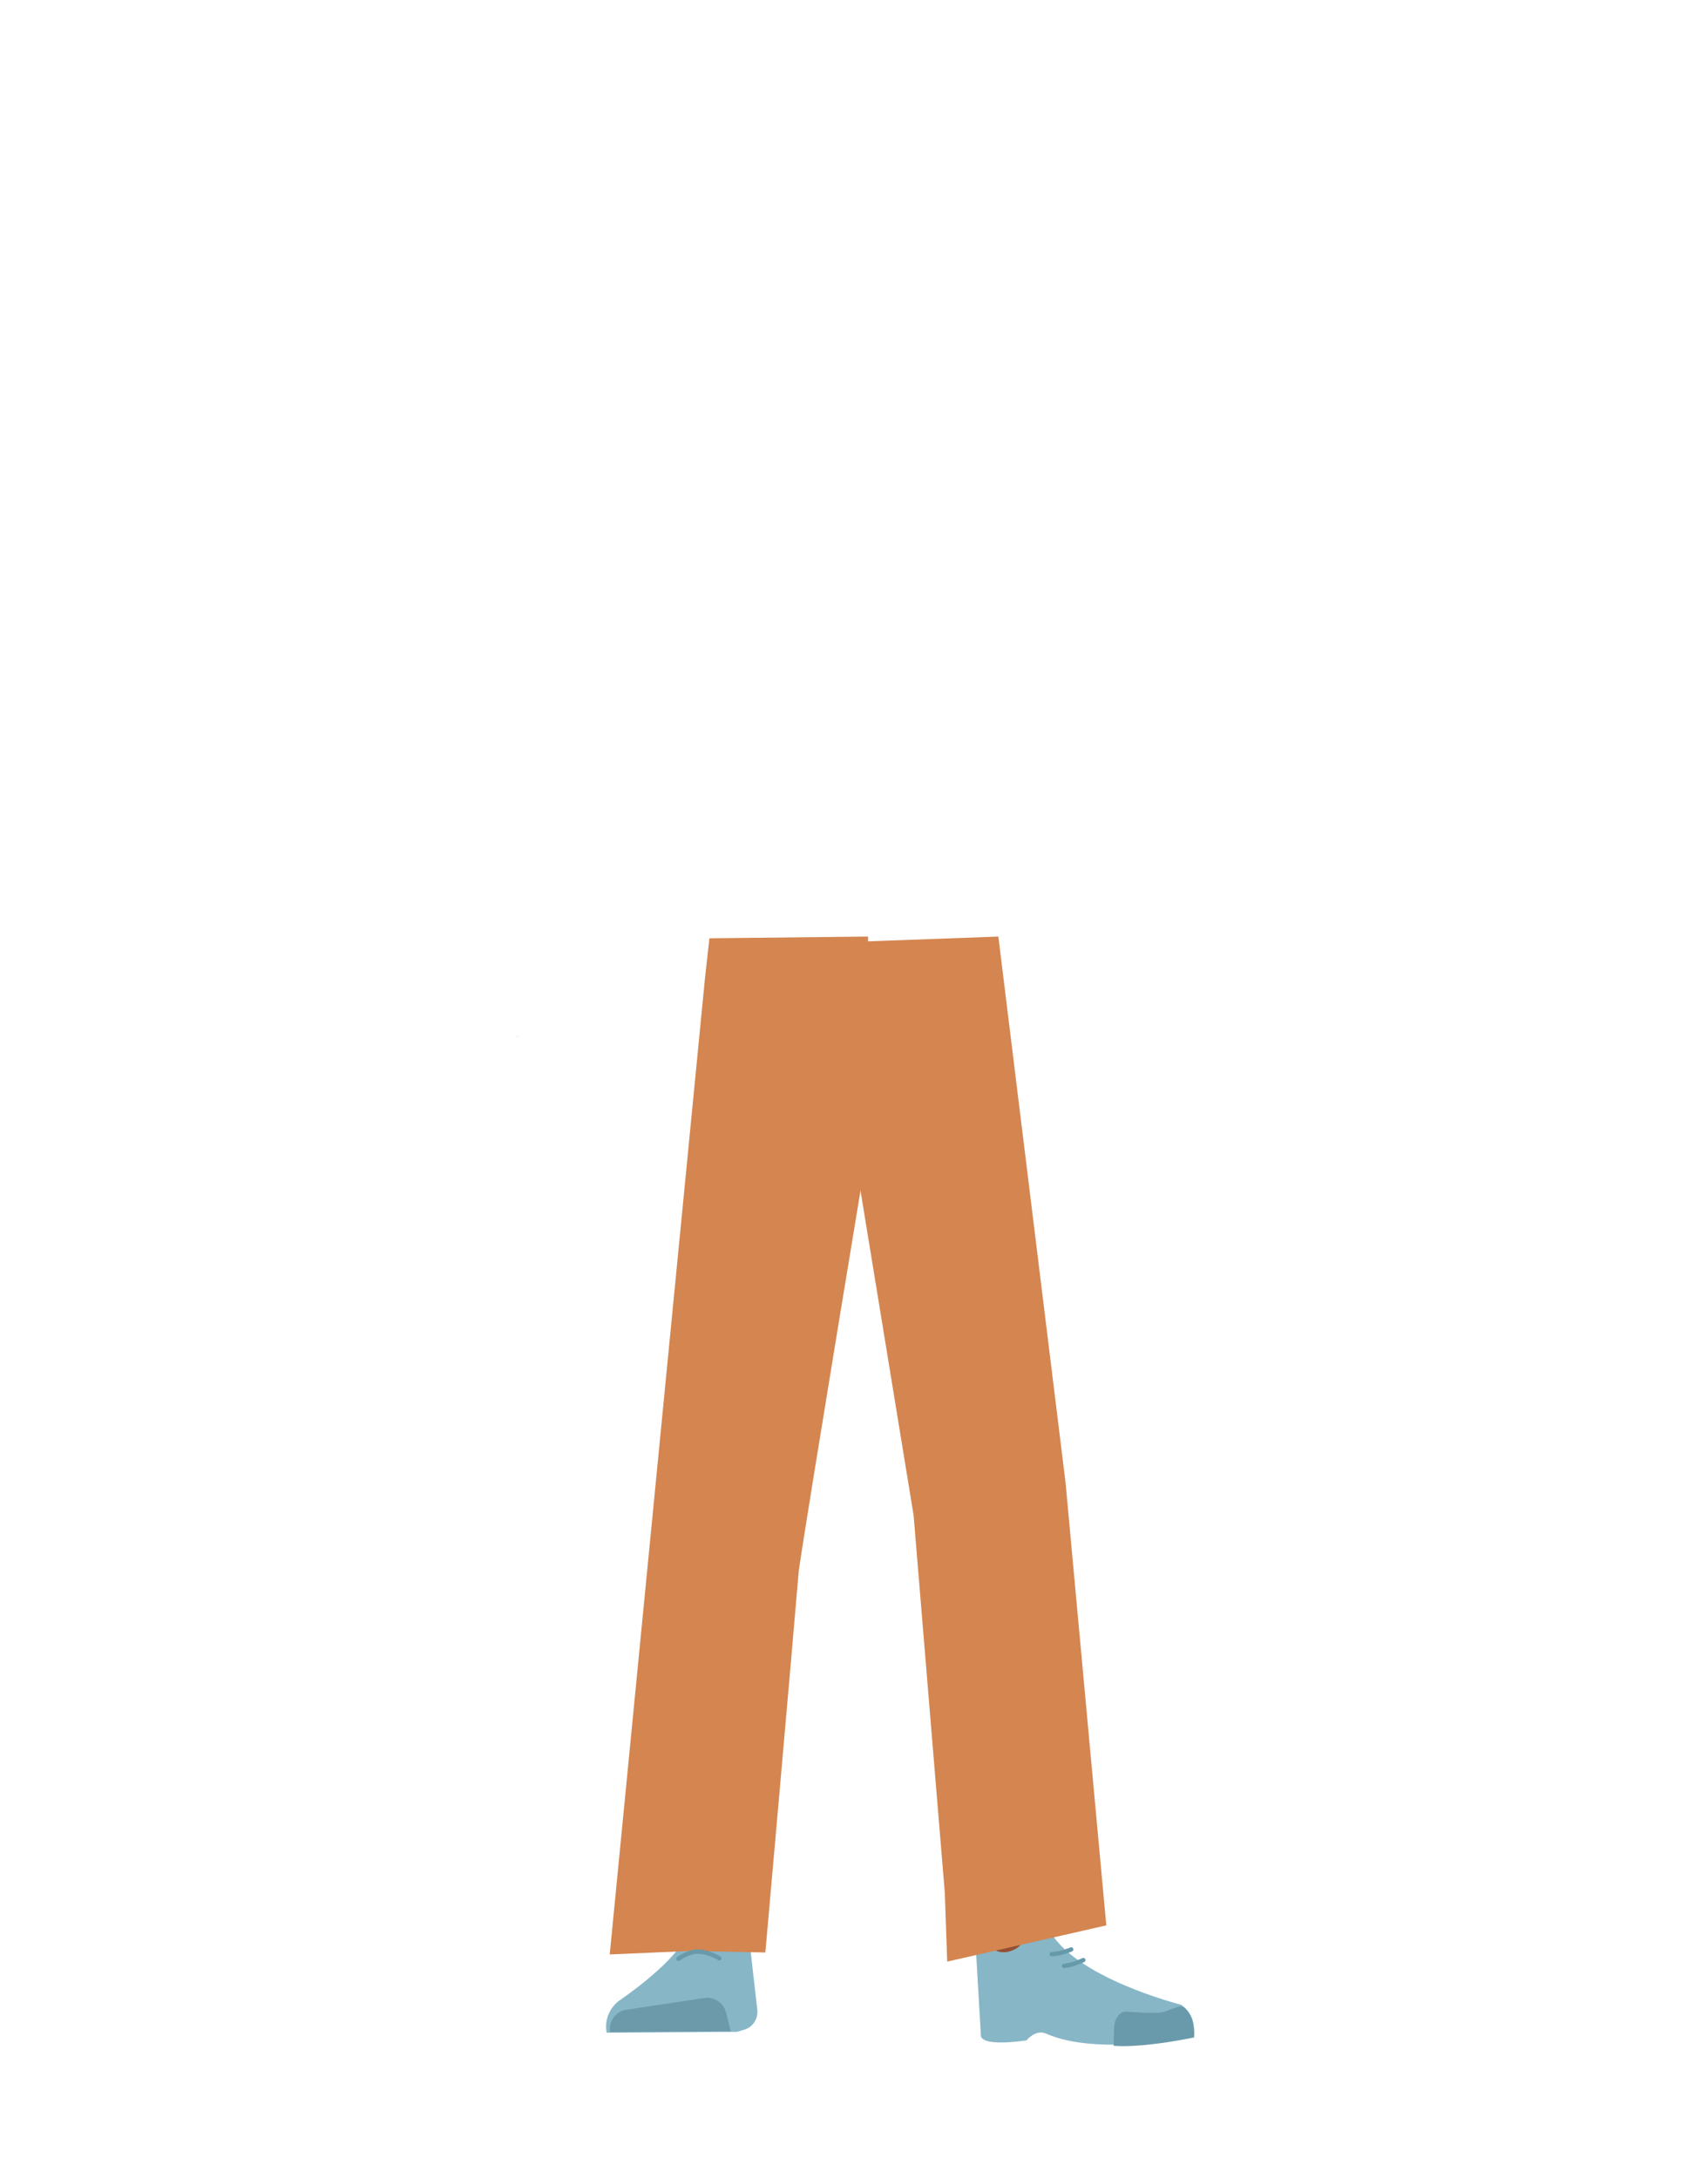 <?xml version="1.0" encoding="utf-8"?>
<!-- Generator: Adobe Illustrator 26.0.1, SVG Export Plug-In . SVG Version: 6.00 Build 0)  -->
<svg version="1.1" id="Calque_1" xmlns="http://www.w3.org/2000/svg" xmlns:xlink="http://www.w3.org/1999/xlink" x="0px" y="0px"
	 viewBox="0 0 788 1005" style="enable-background:new 0 0 788 1005;" xml:space="preserve">
<style type="text/css">
	.st0{fill:#3FA9F5;}
	.st1{fill:#87B6C7;}
	.st2{fill:#6C9AAB;}
	.st3{fill:#944E31;}
	.st4{fill:#699AAB;}
	.st5{fill:#D48550;}
	.st6{fill:none;stroke:#699AAB;stroke-width:2;stroke-linecap:round;stroke-miterlimit:10;}
	.st7{fill:none;stroke:#669AAB;stroke-width:2;stroke-linecap:round;stroke-miterlimit:10;}
</style>
<g id="Calque_7">
	<polygon points="238.6,478.1 238.7,478 238.6,478 	"/>
	<polygon points="238.7,478 238.8,478.1 238.8,478 	"/>
	<polygon points="238.6,478.1 238.7,478 238.6,478 	"/>
	<polygon points="238.7,478 238.8,478.1 238.8,478 	"/>
	<polygon points="233.9,479.4 234,479.4 233.9,479.4 	"/>
	<polygon points="234,479.4 234.1,479.4 234.1,479.4 	"/>
	<polygon points="233.9,479.4 234,479.4 233.9,479.4 	"/>
	<polygon points="234,479.4 234.1,479.4 234.1,479.4 	"/>
	<path class="st0" d="M340.5,631.3c-13.9-0.2-22.3,6.7-24.9,18.2c0,0-7.1,55.4-8.3,77c-1.9,34.7,2.5,101.6,7.2,136
		c1,7.5,3,30.3,3,30.3c0.7,6.8,6.4,11.9,13.2,11.8l0,0c6.7-0.1,12.2-5.2,12.9-11.8c0,0,2.2-26.1,3.5-34.8c4.6-31.3,18-93.5,20-125.1
		c1.2-19-0.4-77.5-0.4-77.5C365.8,636.1,352.4,631.8,340.5,631.3L340.5,631.3z"/>
	<path class="st1" d="M330,884.7L330,884.7c-6.1,0.1-11.5,3.7-14.1,9.2l0,0c-5.8,12.3-30.5,28.9-30.5,28.9
		c-4.4,3.5-6.6,9.1-5.5,14.6l0,0L340,937l3.4-1c3.9-1.2,6.4-5,6-9l-3.4-29.9C344.3,889.7,337.6,884.5,330,884.7z"/>
	<path class="st2" d="M281.5,937.1L281.5,937.1c-0.8-4.9,2.5-9.5,7.4-10.3c0,0,0.1,0,0.1,0l35.9-5.4c4.6-0.7,9,2.2,10.1,6.8l2.1,8.5
		L281.5,937.1z"/>
	<path class="st0" d="M456.3,631.3c12.4-0.2,19.9,6.7,22.2,18.2c0,0,14.4,53.4,15.5,75c1.7,34.7-10.2,103.6-14.5,138
		c-0.9,7.5-2.7,30.3-2.7,30.3c-0.6,6.8-5.7,11.9-11.8,11.8l0,0c-6-0.1-10.9-5.2-11.5-11.8c0,0-2-26.1-3.1-34.8
		c-4.1-31.3-16.1-93.5-17.9-125.1c-1.1-19,0.4-77.5,0.4-77.5C433.6,636.1,445.6,631.8,456.3,631.3L456.3,631.3z"/>
	<path class="st3" d="M479.3,880.9c-1.2,34,40,38.4,40,38.4c4.4,3.5-67,21.8-66.6,17.8c0,0,1.5-52-1-65.2
		C449.9,862.5,480,860.9,479.3,880.9z"/>
	<path class="st1" d="M466.4,899.7c6.4-2.2,5.9-6.8,8.5-9.4c1.5-1.5,7.9-3.2,8.8-1.2c10.7,22.7,61.2,35.4,61.2,35.4
		c5.4,3.8,6.6,9.1,5.5,14.6l0,0c0,0-43.8,9.4-67.8-1.3c-4.8-2.1-9,3.1-9,3.1s-22.4,3.7-21.1-3.1l-2.5-42.7
		C451.6,887.7,455.5,903.5,466.4,899.7z"/>
	<path class="st4" d="M550.9,939.6c0.8-9-4.3-14.7-6-14.4c-2.5,0.3-6.5,2.4-9,2.8c-4,0.7-16-0.3-16-0.3c-3.1-0.3-5.6,2.8-5.9,7.1
		l-0.2,8.6c0,0,7.3,1,24.6-1.6C541.4,941.4,550.9,939.6,550.9,939.6z"/>
	<path class="st5" d="M327.3,432.7l-2,17.9l-44,450.7l37-1.6l34.8,0.7c0,0,12.6-142.1,15.4-175.9c1.6-19.6-2.8,19.5,0,0
		c4.1-28.4,31-190.5,31-190.5l1-102.1L327.3,432.7z"/>
	<polygon class="st5" points="392.3,433.8 393.9,530.1 421.5,698.8 435.9,872.9 437,904.6 510.4,887.9 491.6,683.7 491.6,683.7 
		460.6,431.9 398,434.2 	"/>
	<path class="st6" d="M313,903.3c0,0,4.7-3.4,8.9-3.3c5.1,0,10,3.1,10,3.1"/>
	<path class="st7" d="M494.2,899c0,0-5.1,2.1-9,2.2"/>
	<path class="st7" d="M499.8,903.9c0,0-5,2.4-8.9,2.7"/>
</g>
</svg>
